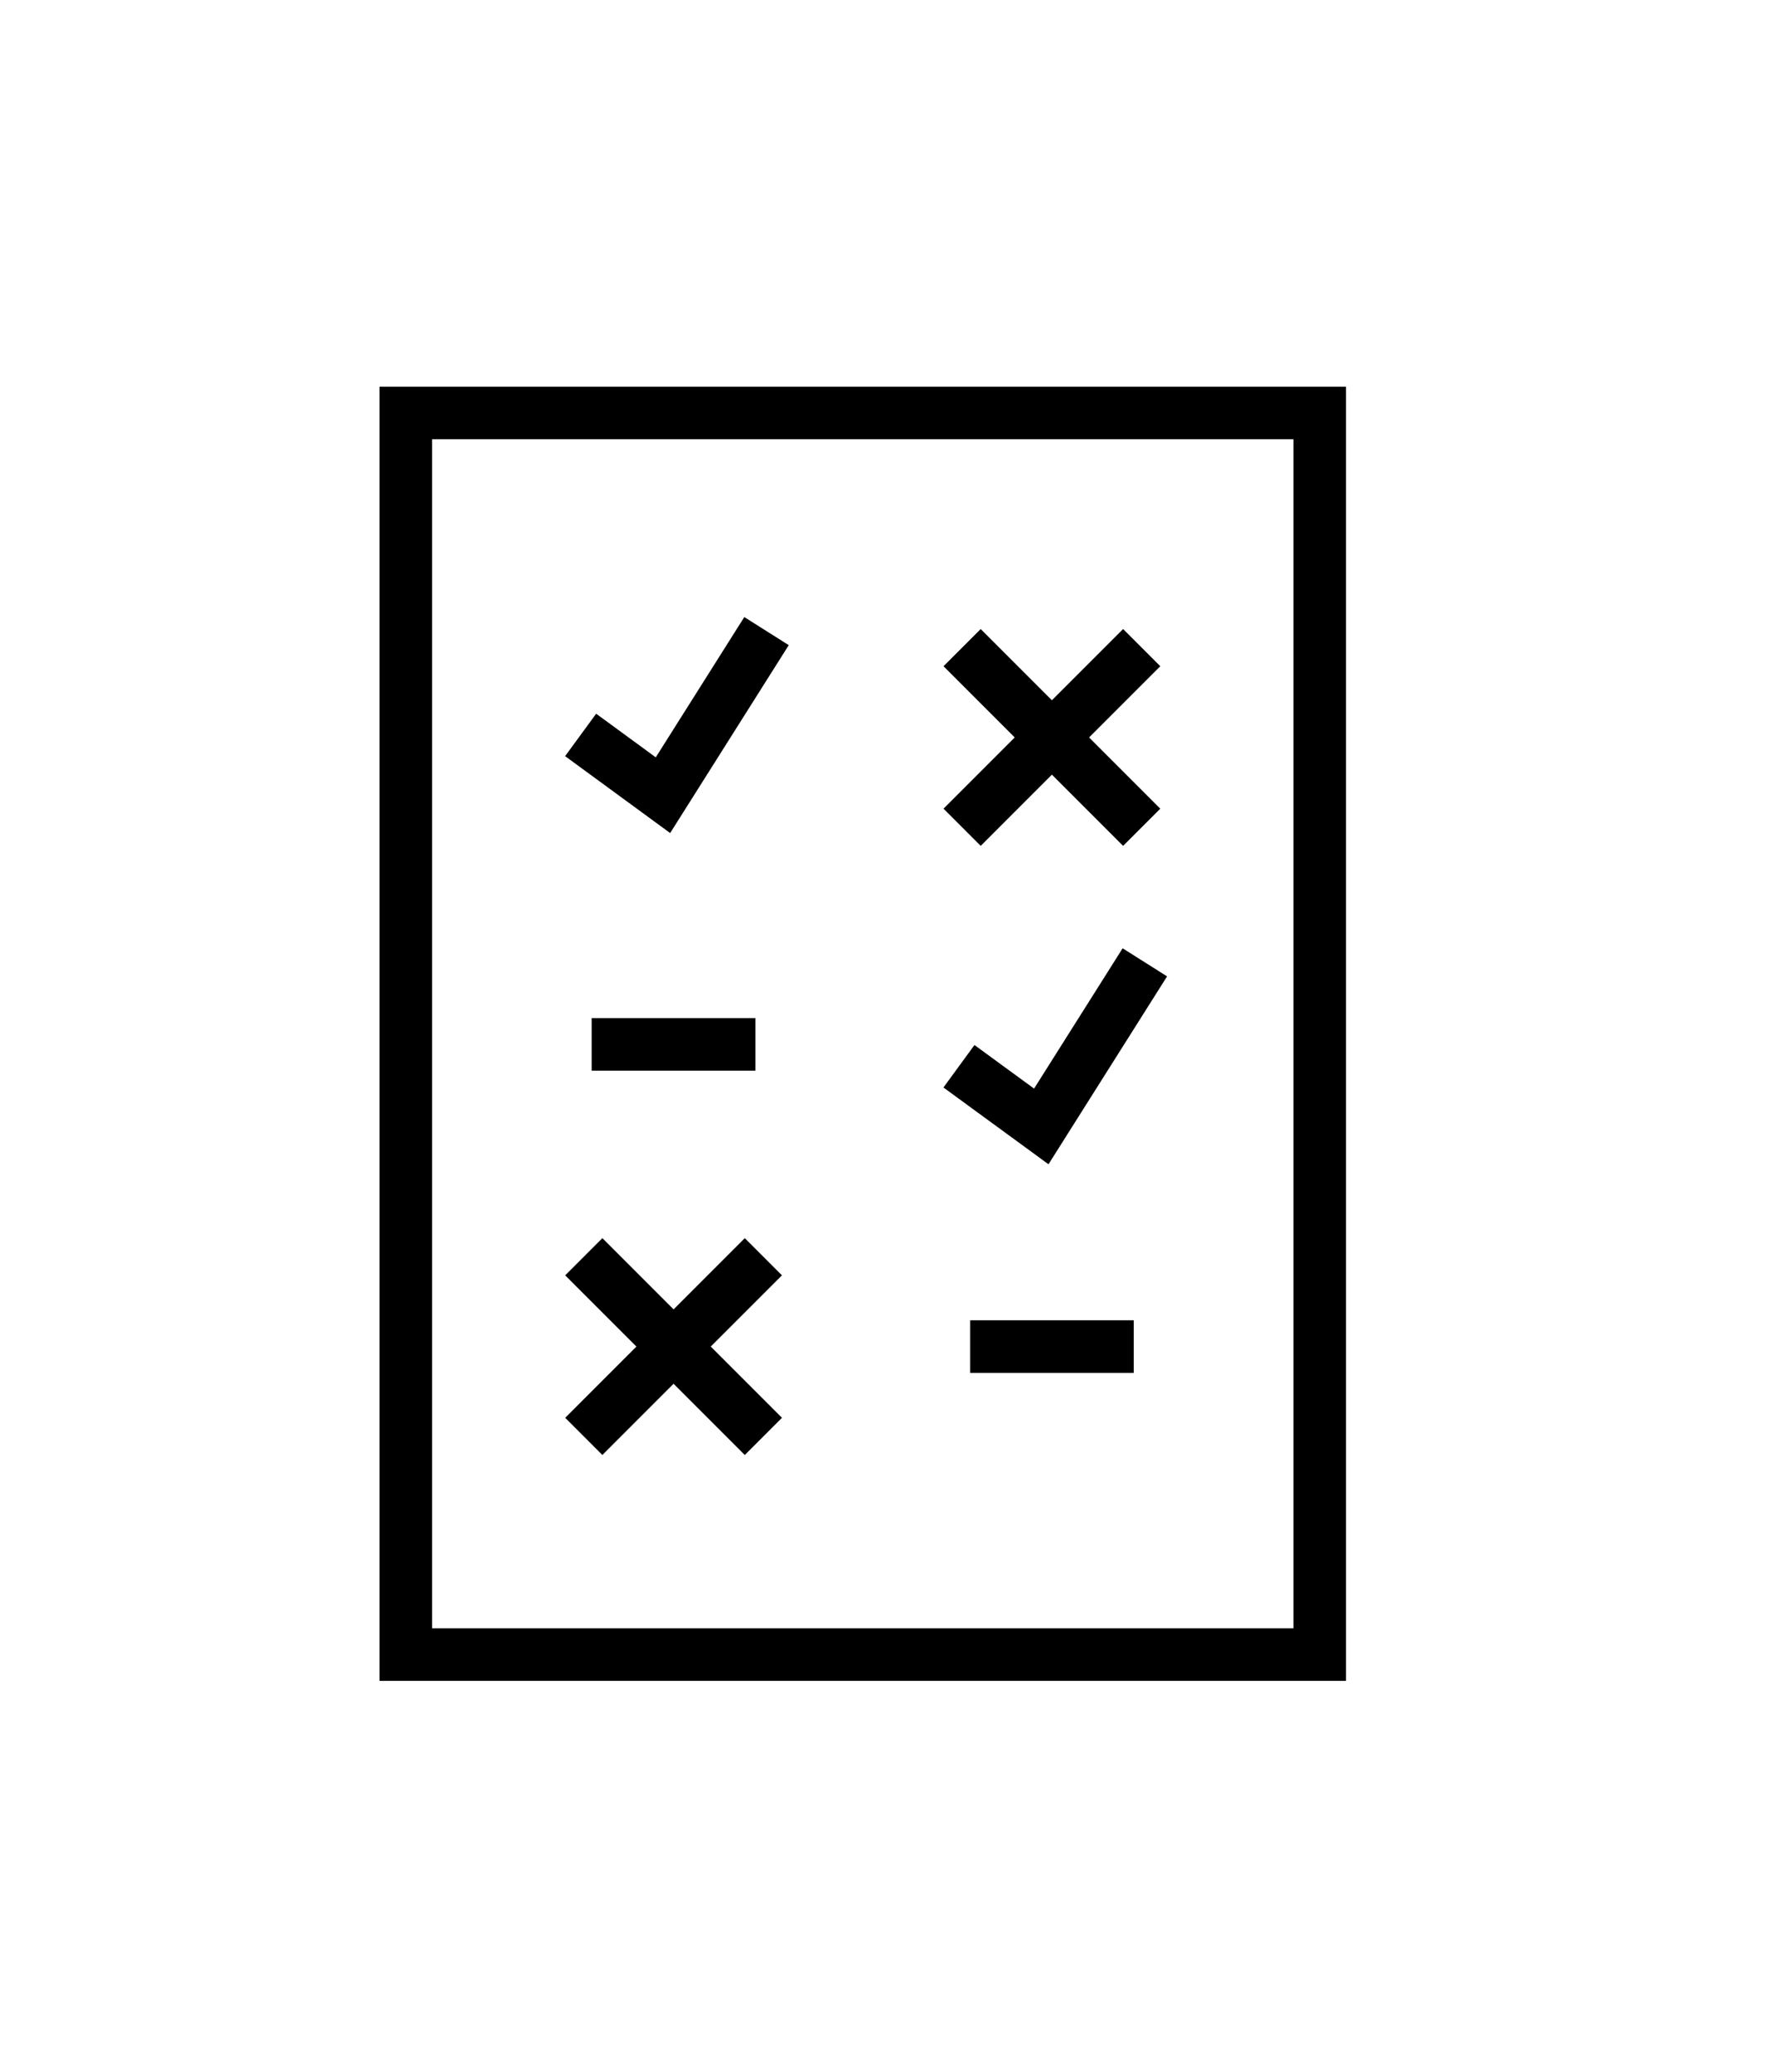 <svg width="169" height="197" viewBox="0 0 169 197" fill="none" xmlns="http://www.w3.org/2000/svg">
<g clip-path="url(#clip0)">
<path d="M125.51 39.26H38.59V157.3H125.51V39.26Z" stroke="black" stroke-width="5" stroke-miterlimit="10"/>
<path d="M55.22 69.87L63.05 75.6L72.9 60" stroke="black" stroke-width="5" stroke-miterlimit="10"/>
<path d="M91.2 101.37L99.03 107.09L108.88 91.49" stroke="black" stroke-width="5" stroke-miterlimit="10"/>
<path d="M108.58 61.57L91.5 78.65" stroke="black" stroke-width="5" stroke-miterlimit="10"/>
<path d="M91.5 61.57L108.58 78.65" stroke="black" stroke-width="5" stroke-miterlimit="10"/>
<path d="M72.6 119.48L55.52 136.56" stroke="black" stroke-width="5" stroke-miterlimit="10"/>
<path d="M55.52 119.48L72.6 136.56" stroke="black" stroke-width="5" stroke-miterlimit="10"/>
<path d="M56.27 99.29H71.84" stroke="black" stroke-width="5" stroke-miterlimit="10"/>
<path d="M92.26 128.02H107.82" stroke="black" stroke-width="5" stroke-miterlimit="10"/>
</g>
<defs>
<clipPath id="clip0">
<rect width="168.23" height="196.56" fill="white"/>
</clipPath>
</defs>
</svg>
